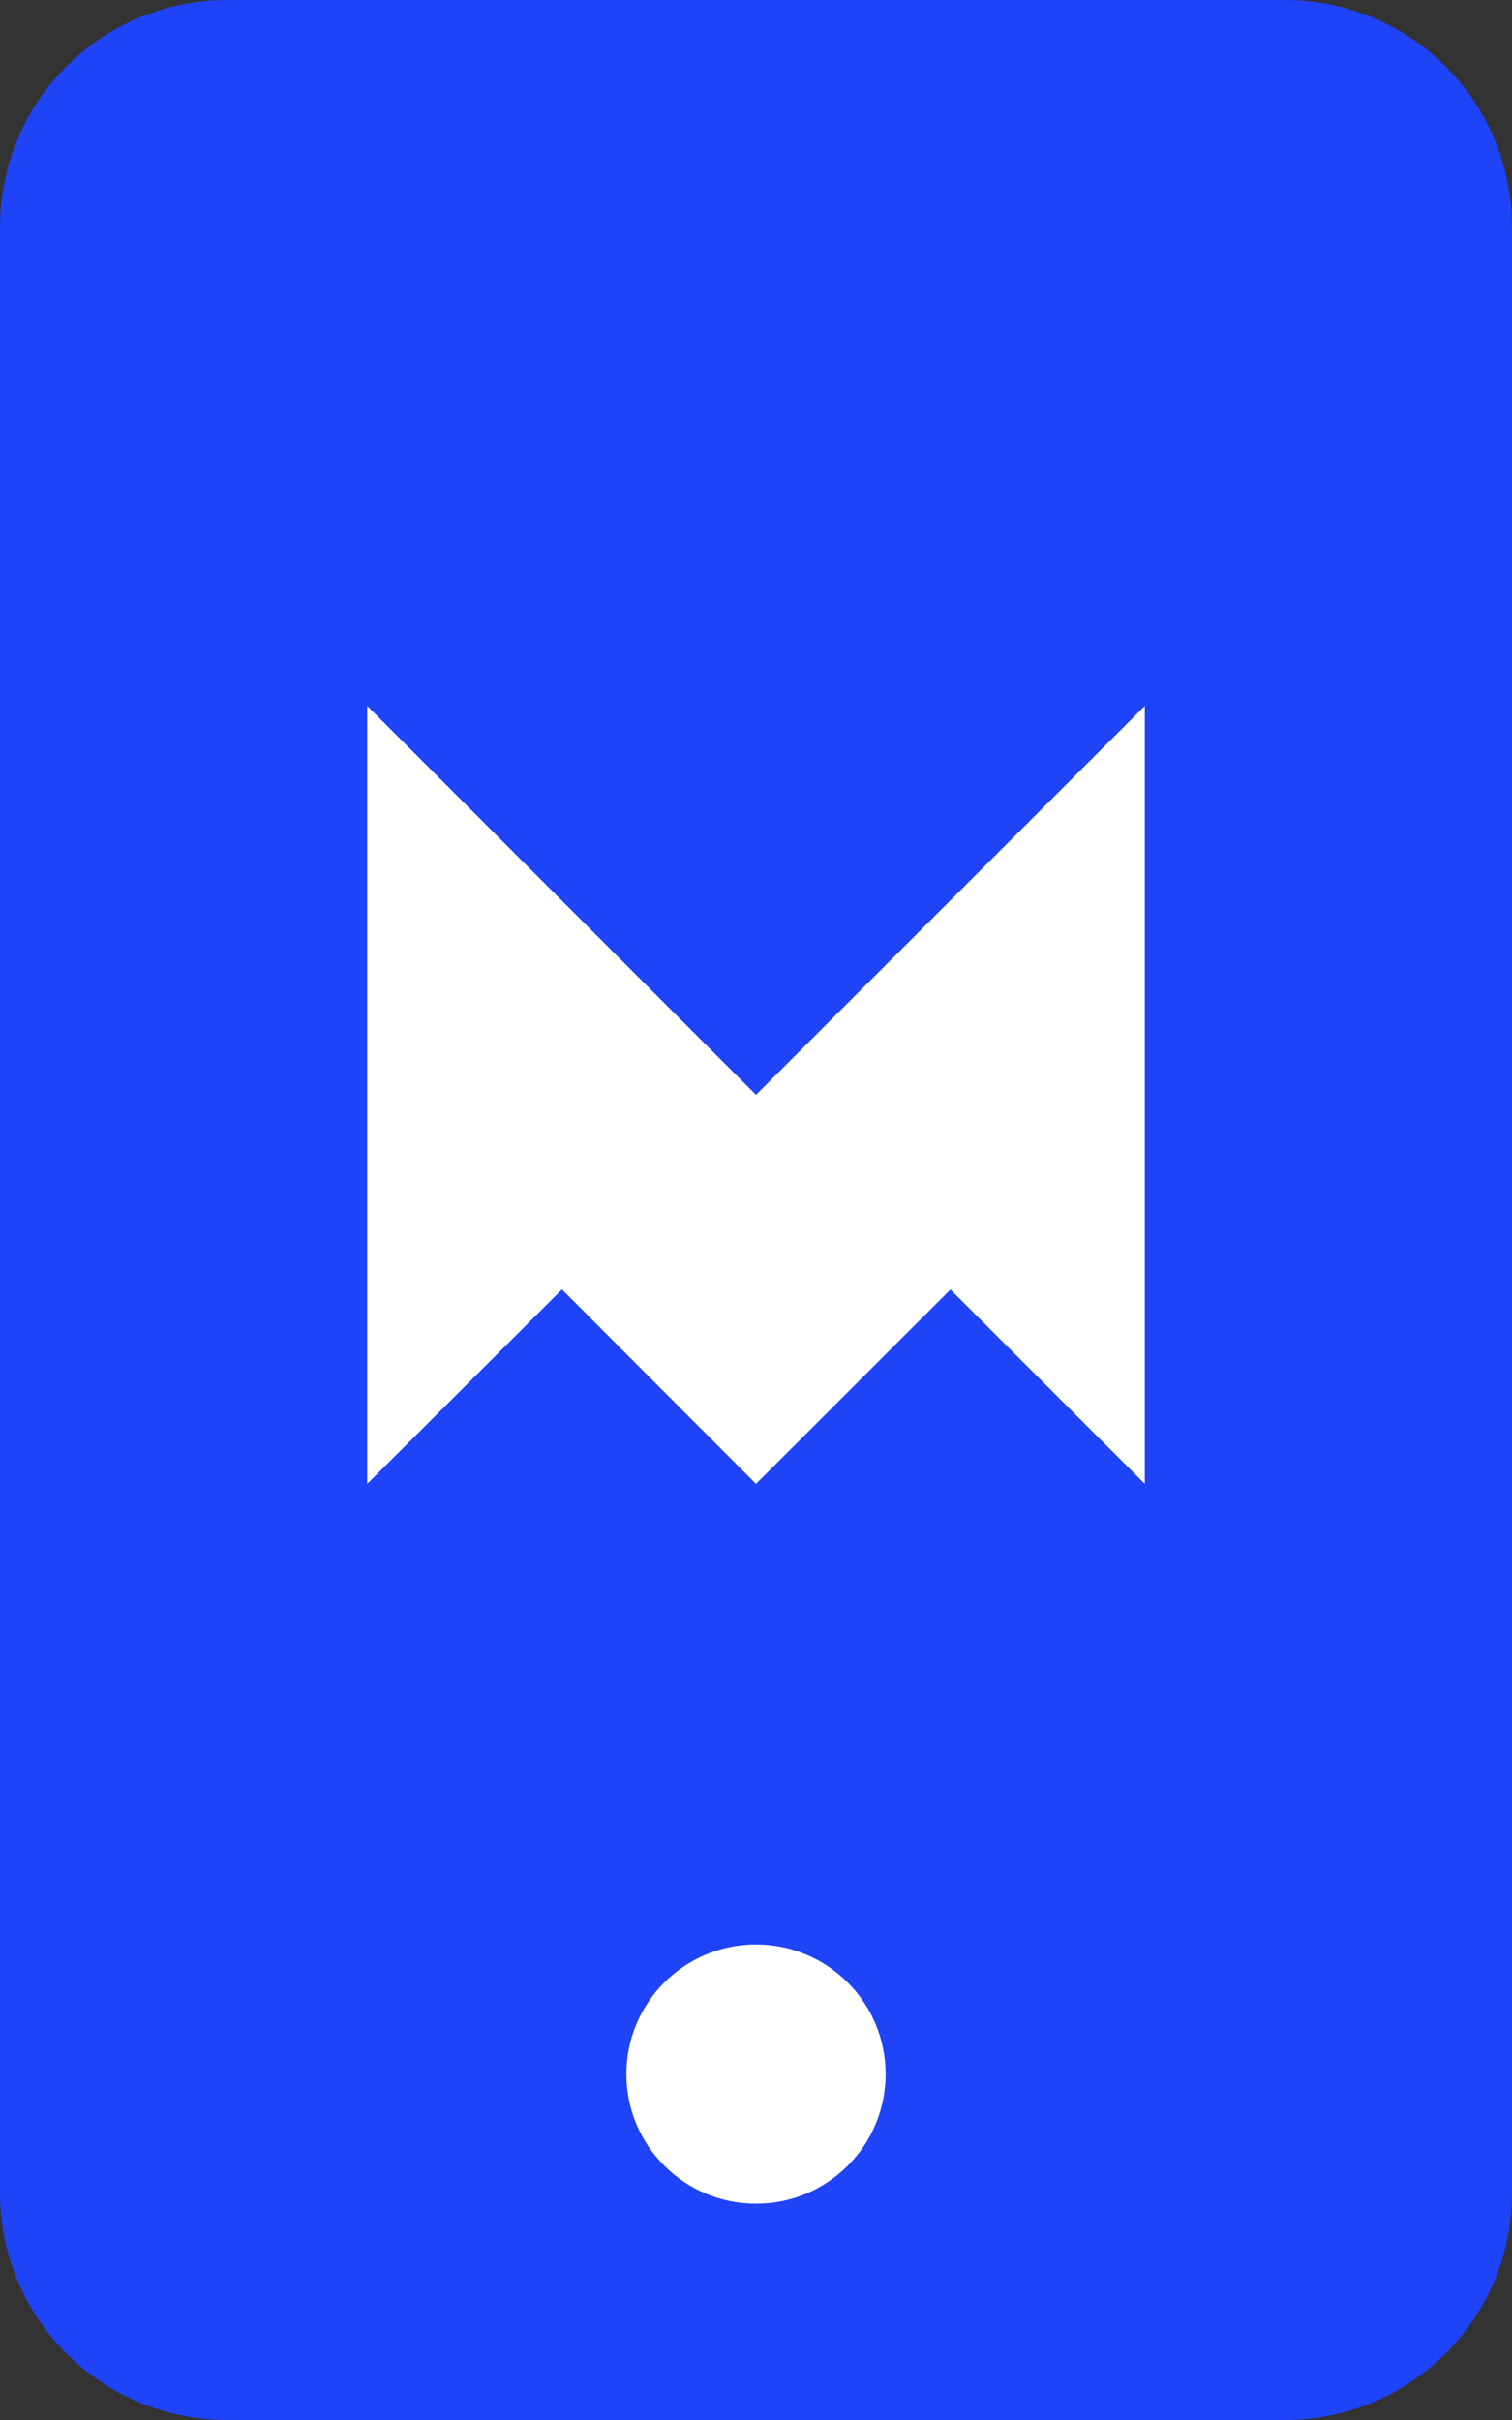 <svg width="15" height="24" viewBox="0 0 15 24" fill="none" xmlns="http://www.w3.org/2000/svg">
<rect x="0" y="0" width="15" height="24" fill="#333333" stroke="none"/>
<path d="M12.75 0H2.25C1.653 0 1.081 0.237 0.659 0.659C0.237 1.081 0 1.653 0 2.25L0 21.75C0 22.347 0.237 22.919 0.659 23.341C1.081 23.763 1.653 24 2.25 24H12.75C13.347 24 13.919 23.763 14.341 23.341C14.763 22.919 15 22.347 15 21.75V2.25C15 1.653 14.763 1.081 14.341 0.659C13.919 0.237 13.347 0 12.75 0V0Z" fill="#1F43F7"/>
<path d="M5.576 12.789L5.583 12.78L3.643 14.716V7.001L7.5 10.858L11.357 7.001V14.716L9.429 12.789L7.5 14.716L5.576 12.789Z" fill="white"/>
<path d="M7.5 21.855C8.21 21.855 8.786 21.28 8.786 20.57C8.786 19.86 8.21 19.284 7.5 19.284C6.79 19.284 6.214 19.86 6.214 20.57C6.214 21.28 6.79 21.855 7.5 21.855Z" fill="white"/>
</svg>
